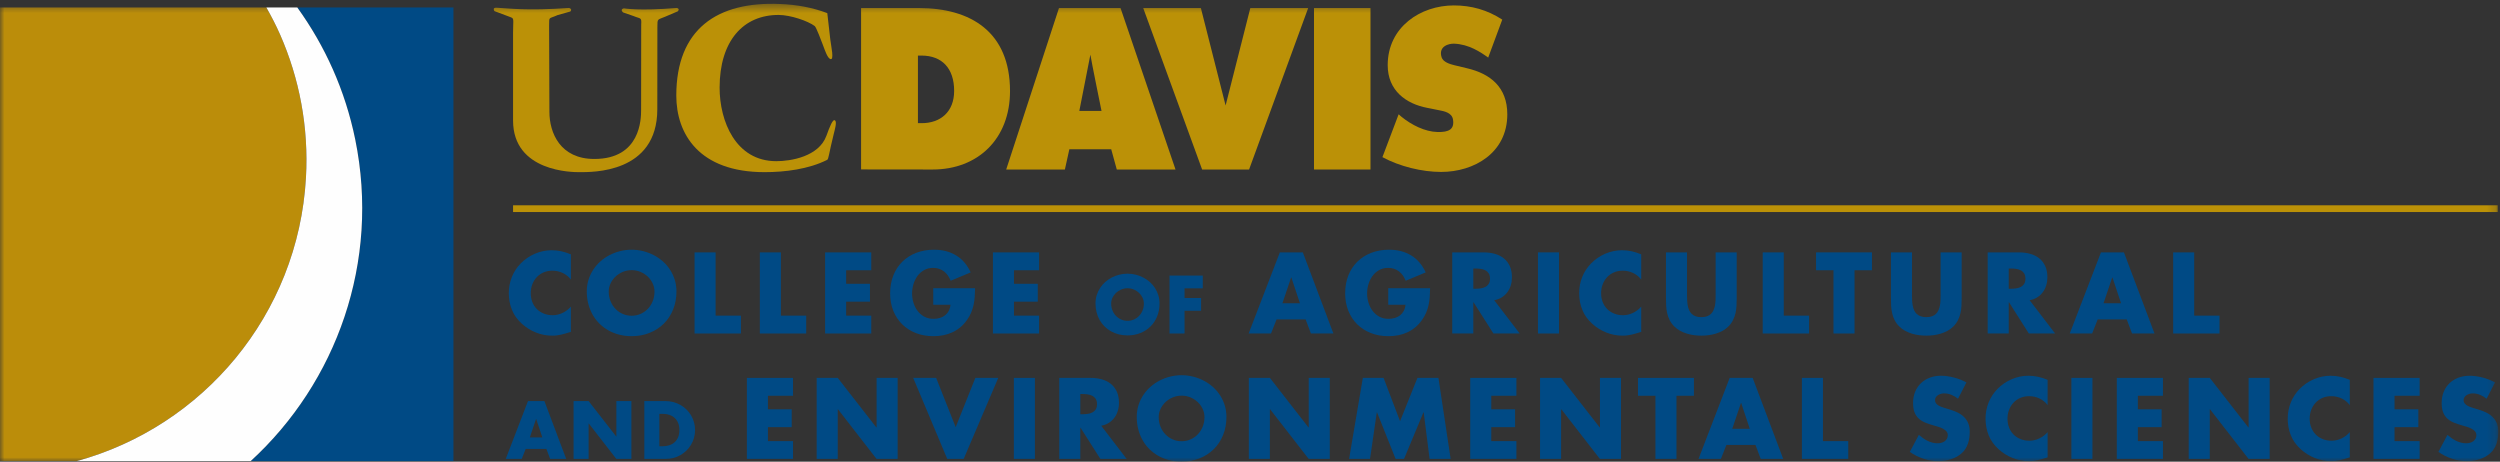 <?xml version="1.0" encoding="UTF-8" standalone="no"?>
<svg width="287px" height="53px" viewBox="0 0 287 53" version="1.1" xmlns="http://www.w3.org/2000/svg" xmlns:xlink="http://www.w3.org/1999/xlink" xmlns:sketch="http://www.bohemiancoding.com/sketch/ns">
    <rect x="0" y="0" width="287" height="53" fill="#333333" stroke="none"/>
    <!-- Generator: Sketch 3.4.2 (15855) - http://www.bohemiancoding.com/sketch -->
    <title>caes_logo</title>
    <desc>Created with Sketch.</desc>
    <defs>
        <path id="path-1" d="M0,0.438 L286.806,0.438 L286.806,53 L0,53"></path>
        <path id="path-3" d="M0,0.438 L286.806,0.438 L286.806,53 L0,53 L0,0.438 Z"></path>
    </defs>
    <g id="Page-1" stroke="none" stroke-width="1" fill="none" fill-rule="evenodd" sketch:type="MSPage">
        <g id="caes_logo" sketch:type="MSLayerGroup">
            <g id="Group-3">
                <mask id="mask-2" sketch:name="Clip 2" fill="white">
                    <use xlink:href="#path-1"></use>
                </mask>
                <g id="Clip-2"></g>
                <path d="M35.124,20.392 C35.451,14.56 34.359,8.983 32.161,3.981 C31.69,2.908 31.15,1.873 30.58,0.858 L-0,0.858 L-0,52.934 L8.81,52.934 C23.258,48.986 34.234,36.176 35.124,20.392" id="Fill-1" fill="#BB8D0A" sketch:type="MSShapeGroup" mask="url(#mask-2)"></path>
            </g>
            <path d="M34.129,0.858 C37.301,5.249 39.626,10.355 40.78,16.007 C43.648,30.068 38.635,43.9 28.778,52.934 L52.056,52.934 L52.056,0.858 L34.129,0.858 Z" id="Fill-4" fill="#004A85" sketch:type="MSShapeGroup"></path>
            <path d="M40.78,16.007 C39.626,10.354 37.301,5.249 34.129,0.858 L30.58,0.858 C31.15,1.873 31.69,2.908 32.161,3.981 C34.359,8.983 35.452,14.56 35.124,20.392 C34.234,36.176 23.258,48.986 8.81,52.934 L28.778,52.934 C38.635,43.901 43.648,30.068 40.78,16.007" id="Fill-6" fill="#FEFEFE" sketch:type="MSShapeGroup"></path>
            <path d="M158.702,18.04 L160.563,13.121 L160.885,13.401 C162.026,14.332 163.575,15.124 165.035,15.156 C166.342,15.186 166.98,14.838 166.806,13.731 C166.678,12.906 165.744,12.76 165.162,12.646 L163.885,12.39 C161.399,11.925 159.308,10.39 159.308,7.484 C159.308,3.087 163.094,0.623 166.903,0.623 C168.903,0.623 170.741,1.133 172.459,2.251 L170.845,6.611 C169.959,5.972 168.619,5.074 166.924,5.013 C166.367,4.992 165.088,5.285 165.498,6.581 C165.675,7.134 166.466,7.366 166.952,7.484 L168.396,7.832 C171.088,8.46 173.038,9.994 173.038,13.134 C173.038,17.552 169.227,19.738 165.444,19.738 C163.235,19.738 160.678,19.109 158.702,18.04" id="Fill-8" fill="#BB9107" sketch:type="MSShapeGroup"></path>
            <mask id="mask-4" sketch:name="Clip 11" fill="white">
                <use xlink:href="#path-3"></use>
            </mask>
            <g id="Clip-11"></g>
            <path d="M150.847,0.925 L157.332,0.925 L157.332,19.46 L150.847,19.46 L150.847,0.925 Z" id="Fill-10" fill="#BB9107" sketch:type="MSShapeGroup" mask="url(#mask-4)"></path>
            <path d="M143.536,0.925 L150.178,0.925 L143.394,19.46 L138.004,19.46 L131.242,0.925 L137.861,0.925 L140.699,12.11 L143.536,0.925 Z" id="Fill-12" fill="#BB9107" sketch:type="MSShapeGroup" mask="url(#mask-4)"></path>
            <path d="M125.176,6.275 L125.176,6.275 C125.295,7.064 126.455,12.737 126.455,12.737 L123.906,12.737 L125.176,6.275 Z M115.511,19.46 L122.249,19.46 L122.762,17.133 L127.568,17.133 L128.207,19.46 L134.949,19.46 L128.638,0.925 L121.57,0.925 L115.511,19.46 Z" id="Fill-13" fill="#BB9107" sketch:type="MSShapeGroup" mask="url(#mask-4)"></path>
            <path d="M98.852,0.925 L105.494,0.925 C111.421,0.925 115.95,3.647 115.95,10.461 C115.95,15.949 112.259,19.46 107.075,19.46 L98.852,19.45 L98.852,0.925 Z M105.379,14.139 L105.815,14.139 C107.951,14.139 109.536,12.855 109.536,10.436 C109.536,7.832 108.132,6.38 105.785,6.38 L105.379,6.38 L105.379,14.139 Z" id="Fill-14" fill="#BB9107" sketch:type="MSShapeGroup" mask="url(#mask-4)"></path>
            <path d="M94.973,1.506 L95.32,4.548 C95.401,5.27 95.813,7.003 95.304,6.77 C94.985,6.627 94.723,5.842 94.463,5.144 C94.331,4.79 93.699,3.116 93.534,2.993 C92.735,2.396 90.744,1.722 89.398,1.715 C85.313,1.701 82.611,4.715 82.611,10.065 C82.611,13.902 84.447,18.504 89.118,18.504 C90.791,18.504 93.997,17.977 94.869,15.595 C95.263,14.516 95.625,13.558 95.885,13.849 C96.079,14.061 95.827,14.925 95.711,15.39 C95.16,17.598 95.131,18.268 94.957,18.353 C92.846,19.414 90.14,19.763 87.771,19.763 C80.239,19.763 77.639,15.367 77.639,10.972 C77.639,3.345 82.322,0.132 89.58,0.461 C91.416,0.529 93.254,0.856 94.973,1.506" id="Fill-15" fill="#BB9107" sketch:type="MSShapeGroup" mask="url(#mask-4)"></path>
            <path d="M72.735,1.844 L71.529,1.423 C71.126,1.058 71.618,0.957 71.618,0.957 C71.618,0.957 73.361,1.28 77.703,0.912 C77.703,0.912 78.08,0.987 77.82,1.293 L76.395,1.903 C75.468,2.309 75.468,2.076 75.468,3.094 L75.459,12.54 C75.459,19.929 67.948,19.763 66.486,19.763 C65.788,19.763 58.899,19.763 58.899,13.832 L58.899,3.832 C58.899,2.089 59.085,2.134 58.506,1.931 L56.764,1.276 C56.764,1.276 56.468,0.858 56.995,0.885 C58.419,0.957 60.48,1.262 65.33,0.912 C65.33,0.912 65.751,1.015 65.474,1.32 L64.024,1.728 C62.92,2.223 63.066,1.844 63.037,2.978 L63.072,12.838 C63.072,15.255 64.315,18.249 68.226,18.249 C73.55,18.249 73.6,13.642 73.6,12.618 L73.61,2.85 C73.667,1.931 73.55,2.193 72.735,1.844" id="Fill-16" fill="#BB9107" sketch:type="MSShapeGroup" mask="url(#mask-4)"></path>
            <path d="M286.739,24.341 L58.9,24.341 L58.9,23.568 L286.739,23.568 L286.739,24.341 Z" id="Fill-17" fill="#BB9107" sketch:type="MSShapeGroup" mask="url(#mask-4)"></path>
            <path d="M65.535,32.098 C65.411,31.929 65.269,31.781 65.11,31.655 C64.951,31.528 64.78,31.422 64.598,31.335 C64.415,31.249 64.223,31.184 64.022,31.139 C63.821,31.095 63.618,31.073 63.413,31.073 C63.044,31.073 62.706,31.139 62.401,31.272 C62.096,31.404 61.834,31.587 61.617,31.821 C61.4,32.054 61.232,32.327 61.111,32.641 C60.99,32.954 60.93,33.292 60.93,33.653 C60.93,34.023 60.99,34.363 61.111,34.673 C61.232,34.982 61.402,35.249 61.623,35.472 C61.844,35.695 62.11,35.87 62.419,35.996 C62.728,36.123 63.072,36.186 63.449,36.186 C63.646,36.186 63.842,36.163 64.037,36.117 C64.232,36.071 64.419,36.004 64.598,35.918 C64.776,35.832 64.946,35.728 65.104,35.607 C65.263,35.487 65.406,35.35 65.535,35.197 L65.535,38.098 C65.334,38.158 65.145,38.216 64.968,38.27 C64.792,38.324 64.619,38.37 64.45,38.408 C64.281,38.447 64.111,38.476 63.941,38.499 C63.77,38.521 63.59,38.532 63.402,38.532 C62.75,38.532 62.126,38.413 61.53,38.176 C60.933,37.939 60.392,37.601 59.906,37.163 C59.391,36.697 59.013,36.167 58.773,35.574 C58.531,34.981 58.41,34.337 58.41,33.642 C58.41,33.002 58.527,32.389 58.76,31.803 C58.993,31.215 59.335,30.693 59.785,30.235 C60.014,30.002 60.265,29.792 60.538,29.604 C60.811,29.418 61.1,29.259 61.403,29.128 C61.707,28.998 62.021,28.898 62.347,28.829 C62.672,28.761 62.997,28.727 63.323,28.727 C63.713,28.727 64.088,28.768 64.45,28.85 C64.812,28.933 65.173,29.049 65.535,29.197 L65.535,32.098 Z" id="Fill-18" fill="#004A85" sketch:type="MSShapeGroup" mask="url(#mask-4)"></path>
            <path d="M72.509,31.012 C72.148,31.012 71.808,31.08 71.491,31.215 C71.173,31.349 70.895,31.53 70.656,31.757 C70.417,31.984 70.228,32.245 70.09,32.541 C69.951,32.837 69.882,33.145 69.882,33.467 C69.882,33.869 69.951,34.239 70.09,34.579 C70.228,34.919 70.417,35.212 70.656,35.46 C70.895,35.707 71.173,35.9 71.491,36.039 C71.808,36.177 72.148,36.247 72.509,36.247 C72.871,36.247 73.212,36.177 73.531,36.039 C73.85,35.9 74.129,35.707 74.366,35.46 C74.603,35.212 74.791,34.919 74.929,34.579 C75.068,34.239 75.137,33.869 75.137,33.467 C75.137,33.145 75.068,32.837 74.929,32.541 C74.791,32.245 74.603,31.984 74.366,31.757 C74.129,31.53 73.85,31.349 73.531,31.215 C73.212,31.08 72.871,31.012 72.509,31.012 M72.509,28.667 C72.955,28.667 73.393,28.72 73.821,28.827 C74.248,28.933 74.653,29.085 75.035,29.282 C75.417,29.479 75.768,29.719 76.09,30.002 C76.411,30.286 76.687,30.605 76.918,30.961 C77.149,31.317 77.33,31.704 77.461,32.122 C77.592,32.54 77.657,32.984 77.657,33.455 C77.657,34.21 77.529,34.903 77.274,35.532 C77.019,36.161 76.662,36.702 76.204,37.154 C75.746,37.606 75.203,37.959 74.574,38.212 C73.945,38.465 73.257,38.592 72.509,38.592 C72.011,38.592 71.538,38.535 71.09,38.42 C70.642,38.306 70.228,38.142 69.848,37.929 C69.469,37.716 69.125,37.457 68.818,37.154 C68.511,36.851 68.249,36.508 68.034,36.126 C67.819,35.744 67.654,35.329 67.537,34.881 C67.42,34.432 67.362,33.957 67.362,33.455 C67.362,32.984 67.427,32.54 67.558,32.122 C67.689,31.704 67.87,31.317 68.104,30.961 C68.337,30.605 68.613,30.286 68.932,30.002 C69.252,29.719 69.602,29.479 69.984,29.282 C70.366,29.085 70.77,28.933 71.198,28.827 C71.626,28.72 72.064,28.667 72.509,28.667" id="Fill-19" fill="#004A85" sketch:type="MSShapeGroup" mask="url(#mask-4)"></path>
            <path d="M82.151,36.235 L85.056,36.235 L85.056,38.285 L79.735,38.285 L79.735,28.975 L82.151,28.975 L82.151,36.235 Z" id="Fill-20" fill="#004A85" sketch:type="MSShapeGroup" mask="url(#mask-4)"></path>
            <path d="M89.646,36.235 L92.551,36.235 L92.551,38.285 L87.229,38.285 L87.229,28.975 L89.646,28.975 L89.646,36.235 Z" id="Fill-21" fill="#004A85" sketch:type="MSShapeGroup" mask="url(#mask-4)"></path>
            <path d="M97.14,31.025 L97.14,32.58 L99.871,32.58 L99.871,34.631 L97.14,34.631 L97.14,36.235 L100.021,36.235 L100.021,38.285 L94.723,38.285 L94.723,28.975 L100.021,28.975 L100.021,31.025 L97.14,31.025 Z" id="Fill-22" fill="#004A85" sketch:type="MSShapeGroup" mask="url(#mask-4)"></path>
            <path d="M111.94,33.087 C111.932,33.424 111.918,33.752 111.898,34.07 C111.878,34.387 111.835,34.698 111.768,35.002 C111.702,35.305 111.608,35.603 111.485,35.894 C111.362,36.185 111.197,36.476 110.988,36.765 C110.759,37.083 110.504,37.357 110.222,37.588 C109.941,37.819 109.637,38.009 109.312,38.158 C108.987,38.307 108.643,38.416 108.282,38.487 C107.92,38.557 107.544,38.592 107.154,38.592 C106.423,38.592 105.753,38.474 105.144,38.237 C104.536,37.999 104.012,37.664 103.574,37.233 C103.136,36.8 102.796,36.283 102.552,35.68 C102.309,35.077 102.188,34.409 102.188,33.678 C102.188,32.922 102.31,32.236 102.555,31.618 C102.8,31.001 103.145,30.475 103.589,30.039 C104.033,29.603 104.564,29.265 105.183,29.025 C105.802,28.787 106.487,28.667 107.239,28.667 C108.195,28.667 109.033,28.883 109.752,29.315 C110.472,29.747 111.032,30.399 111.434,31.272 L109.137,32.231 C109.053,32.009 108.947,31.809 108.818,31.628 C108.689,31.446 108.541,31.291 108.372,31.16 C108.203,31.03 108.014,30.929 107.805,30.859 C107.597,30.788 107.369,30.753 107.124,30.753 C106.726,30.753 106.377,30.84 106.076,31.013 C105.774,31.186 105.522,31.411 105.319,31.691 C105.116,31.97 104.964,32.285 104.861,32.635 C104.758,32.984 104.707,33.336 104.707,33.69 C104.707,34.052 104.76,34.406 104.867,34.754 C104.973,35.102 105.13,35.413 105.337,35.689 C105.544,35.964 105.801,36.185 106.109,36.352 C106.416,36.519 106.768,36.602 107.167,36.602 C107.428,36.602 107.672,36.568 107.899,36.5 C108.126,36.431 108.325,36.33 108.496,36.195 C108.666,36.06 108.806,35.893 108.914,35.692 C109.023,35.491 109.089,35.256 109.113,34.986 L107.136,34.986 L107.136,33.087 L111.94,33.087 Z" id="Fill-23" fill="#004A85" sketch:type="MSShapeGroup" mask="url(#mask-4)"></path>
            <path d="M116.404,31.025 L116.404,32.58 L119.135,32.58 L119.135,34.631 L116.404,34.631 L116.404,36.235 L119.286,36.235 L119.286,38.285 L113.988,38.285 L113.988,28.975 L119.286,28.975 L119.286,31.025 L116.404,31.025 Z" id="Fill-24" fill="#004A85" sketch:type="MSShapeGroup" mask="url(#mask-4)"></path>
            <path d="M129.438,33.092 C129.18,33.092 128.937,33.14 128.711,33.236 C128.485,33.333 128.286,33.462 128.115,33.624 C127.944,33.786 127.809,33.973 127.71,34.184 C127.611,34.395 127.562,34.615 127.562,34.844 C127.562,35.132 127.611,35.397 127.71,35.639 C127.809,35.882 127.944,36.091 128.115,36.268 C128.286,36.444 128.485,36.582 128.711,36.681 C128.937,36.78 129.18,36.83 129.438,36.83 C129.696,36.83 129.94,36.78 130.167,36.681 C130.396,36.582 130.594,36.444 130.764,36.268 C130.933,36.091 131.067,35.882 131.166,35.639 C131.265,35.397 131.314,35.132 131.314,34.844 C131.314,34.615 131.265,34.395 131.166,34.184 C131.067,33.973 130.933,33.786 130.764,33.624 C130.594,33.462 130.396,33.333 130.167,33.236 C129.94,33.14 129.696,33.092 129.438,33.092 M129.438,31.417 C129.757,31.417 130.069,31.456 130.374,31.532 C130.68,31.607 130.969,31.716 131.241,31.857 C131.514,31.997 131.765,32.169 131.995,32.371 C132.224,32.573 132.421,32.802 132.586,33.056 C132.751,33.31 132.88,33.586 132.974,33.885 C133.067,34.183 133.114,34.5 133.114,34.836 C133.114,35.375 133.023,35.87 132.84,36.319 C132.658,36.768 132.404,37.155 132.076,37.477 C131.749,37.8 131.361,38.053 130.912,38.233 C130.463,38.414 129.972,38.505 129.438,38.505 C129.083,38.505 128.744,38.463 128.424,38.382 C128.104,38.3 127.809,38.183 127.538,38.031 C127.267,37.879 127.022,37.694 126.802,37.477 C126.583,37.261 126.396,37.016 126.243,36.743 C126.089,36.47 125.971,36.174 125.888,35.855 C125.805,35.534 125.763,35.195 125.763,34.836 C125.763,34.5 125.809,34.183 125.903,33.885 C125.996,33.586 126.126,33.31 126.292,33.056 C126.459,32.802 126.656,32.573 126.884,32.371 C127.112,32.169 127.362,31.997 127.635,31.857 C127.907,31.716 128.197,31.607 128.503,31.532 C128.808,31.456 129.12,31.417 129.438,31.417" id="Fill-25" fill="#004A85" sketch:type="MSShapeGroup" mask="url(#mask-4)"></path>
            <path d="M135.986,33.101 L135.986,34.211 L137.884,34.211 L137.884,35.676 L135.986,35.676 L135.986,38.285 L134.26,38.285 L134.26,31.637 L138.077,31.637 L138.077,33.101 L135.986,33.101 Z" id="Fill-26" fill="#004A85" sketch:type="MSShapeGroup" mask="url(#mask-4)"></path>
            <path d="M148.246,31.851 L148.221,31.851 L147.221,34.818 L149.234,34.818 L148.246,31.851 Z M146.552,36.668 L145.913,38.285 L143.345,38.285 L146.926,28.974 L149.565,28.974 L153.074,38.285 L150.494,38.285 L149.885,36.668 L146.552,36.668 Z" id="Fill-27" fill="#004A85" sketch:type="MSShapeGroup" mask="url(#mask-4)"></path>
            <path d="M164.177,33.087 C164.169,33.424 164.155,33.752 164.135,34.07 C164.115,34.387 164.072,34.698 164.005,35.002 C163.939,35.305 163.845,35.603 163.722,35.894 C163.599,36.185 163.434,36.476 163.224,36.765 C162.996,37.083 162.74,37.357 162.459,37.588 C162.178,37.819 161.874,38.009 161.549,38.158 C161.224,38.307 160.88,38.416 160.518,38.487 C160.157,38.557 159.781,38.592 159.391,38.592 C158.66,38.592 157.99,38.474 157.381,38.237 C156.773,37.999 156.249,37.664 155.811,37.233 C155.373,36.8 155.033,36.283 154.789,35.68 C154.546,35.077 154.425,34.409 154.425,33.678 C154.425,32.922 154.547,32.236 154.792,31.618 C155.037,31.001 155.382,30.475 155.826,30.039 C156.27,29.603 156.801,29.265 157.42,29.025 C158.039,28.787 158.724,28.667 159.475,28.667 C160.432,28.667 161.27,28.883 161.989,29.315 C162.709,29.747 163.269,30.399 163.671,31.272 L161.374,32.231 C161.29,32.009 161.184,31.809 161.055,31.628 C160.926,31.446 160.778,31.291 160.609,31.16 C160.44,31.03 160.251,30.929 160.042,30.859 C159.833,30.788 159.606,30.753 159.361,30.753 C158.963,30.753 158.614,30.84 158.312,31.013 C158.011,31.186 157.759,31.411 157.556,31.691 C157.353,31.97 157.2,32.285 157.098,32.635 C156.995,32.984 156.944,33.336 156.944,33.69 C156.944,34.052 156.997,34.406 157.104,34.754 C157.21,35.102 157.367,35.413 157.574,35.689 C157.781,35.964 158.038,36.185 158.345,36.352 C158.653,36.519 159.005,36.602 159.403,36.602 C159.665,36.602 159.908,36.568 160.136,36.5 C160.363,36.431 160.562,36.33 160.732,36.195 C160.903,36.06 161.043,35.893 161.151,35.692 C161.26,35.491 161.326,35.256 161.35,34.986 L159.373,34.986 L159.373,33.087 L164.177,33.087 Z" id="Fill-28" fill="#004A85" sketch:type="MSShapeGroup" mask="url(#mask-4)"></path>
            <path d="M169.135,33.147 L169.37,33.147 C169.567,33.147 169.766,33.134 169.967,33.108 C170.168,33.082 170.348,33.028 170.509,32.945 C170.67,32.863 170.8,32.746 170.901,32.596 C171.001,32.445 171.052,32.243 171.052,31.989 C171.052,31.736 171.001,31.533 170.901,31.38 C170.8,31.228 170.67,31.11 170.509,31.028 C170.348,30.945 170.168,30.891 169.967,30.865 C169.766,30.839 169.567,30.825 169.37,30.825 L169.135,30.825 L169.135,33.147 Z M174.457,38.285 L171.443,38.285 L169.165,34.703 L169.135,34.703 L169.135,38.285 L166.718,38.285 L166.718,28.975 L170.334,28.975 C170.793,28.975 171.22,29.031 171.615,29.143 C172.011,29.256 172.354,29.428 172.643,29.662 C172.932,29.895 173.159,30.191 173.324,30.551 C173.489,30.911 173.571,31.34 173.571,31.839 C173.571,32.16 173.527,32.467 173.438,32.758 C173.35,33.05 173.219,33.312 173.046,33.545 C172.874,33.778 172.661,33.975 172.408,34.136 C172.155,34.297 171.864,34.407 171.534,34.467 L174.457,38.285 Z" id="Fill-29" fill="#004A85" sketch:type="MSShapeGroup" mask="url(#mask-4)"></path>
            <path d="M178.975,38.285 L176.558,38.285 L176.558,28.974 L178.975,28.974 L178.975,38.285 Z" id="Fill-30" fill="#004A85" sketch:type="MSShapeGroup" mask="url(#mask-4)"></path>
            <path d="M188.412,32.098 C188.288,31.929 188.146,31.781 187.987,31.655 C187.828,31.528 187.658,31.422 187.475,31.335 C187.292,31.249 187.1,31.184 186.899,31.139 C186.698,31.095 186.495,31.073 186.29,31.073 C185.921,31.073 185.583,31.139 185.278,31.272 C184.973,31.404 184.711,31.587 184.494,31.821 C184.277,32.054 184.109,32.327 183.988,32.641 C183.867,32.954 183.807,33.292 183.807,33.653 C183.807,34.023 183.867,34.363 183.988,34.673 C184.109,34.982 184.279,35.249 184.501,35.472 C184.721,35.695 184.987,35.87 185.296,35.996 C185.605,36.123 185.949,36.186 186.326,36.186 C186.523,36.186 186.719,36.163 186.914,36.117 C187.109,36.071 187.296,36.004 187.475,35.918 C187.653,35.832 187.823,35.728 187.981,35.607 C188.14,35.487 188.283,35.35 188.412,35.197 L188.412,38.098 C188.211,38.158 188.022,38.216 187.845,38.27 C187.669,38.324 187.496,38.37 187.327,38.408 C187.158,38.447 186.988,38.476 186.818,38.499 C186.647,38.521 186.467,38.532 186.279,38.532 C185.627,38.532 185.004,38.413 184.407,38.176 C183.81,37.939 183.269,37.601 182.783,37.163 C182.268,36.697 181.89,36.167 181.65,35.574 C181.408,34.981 181.287,34.337 181.287,33.642 C181.287,33.002 181.404,32.389 181.637,31.803 C181.87,31.215 182.212,30.693 182.662,30.235 C182.891,30.002 183.142,29.792 183.415,29.604 C183.688,29.418 183.977,29.259 184.28,29.128 C184.584,28.998 184.898,28.898 185.224,28.829 C185.549,28.761 185.874,28.727 186.2,28.727 C186.59,28.727 186.965,28.768 187.327,28.85 C187.689,28.933 188.05,29.049 188.412,29.197 L188.412,32.098 Z" id="Fill-31" fill="#004A85" sketch:type="MSShapeGroup" mask="url(#mask-4)"></path>
            <path d="M199.372,28.974 L199.372,34.208 C199.372,34.51 199.365,34.807 199.351,35.101 C199.337,35.395 199.298,35.681 199.233,35.96 C199.169,36.239 199.072,36.509 198.941,36.768 C198.811,37.027 198.631,37.27 198.402,37.495 C198.209,37.688 197.99,37.85 197.745,37.98 C197.5,38.111 197.242,38.217 196.974,38.3 C196.705,38.382 196.428,38.441 196.145,38.478 C195.862,38.514 195.585,38.532 195.316,38.532 C195.043,38.532 194.764,38.514 194.481,38.478 C194.198,38.441 193.922,38.382 193.656,38.3 C193.388,38.217 193.132,38.111 192.887,37.98 C192.642,37.85 192.423,37.688 192.23,37.495 C191.997,37.27 191.815,37.027 191.685,36.768 C191.554,36.509 191.456,36.239 191.392,35.96 C191.328,35.681 191.289,35.395 191.275,35.101 C191.261,34.807 191.254,34.51 191.254,34.208 L191.254,28.974 L193.67,28.974 L193.67,33.877 C193.67,34.078 193.676,34.281 193.685,34.486 C193.696,34.691 193.718,34.887 193.752,35.074 C193.786,35.261 193.838,35.436 193.909,35.598 C193.979,35.761 194.075,35.903 194.198,36.023 C194.321,36.144 194.472,36.238 194.653,36.307 C194.834,36.375 195.055,36.409 195.316,36.409 C195.573,36.409 195.793,36.375 195.976,36.307 C196.159,36.238 196.311,36.144 196.431,36.023 C196.552,35.903 196.647,35.761 196.717,35.598 C196.788,35.436 196.841,35.261 196.877,35.074 C196.913,34.887 196.935,34.691 196.943,34.486 C196.951,34.281 196.955,34.078 196.955,33.877 L196.955,28.974 L199.372,28.974 Z" id="Fill-32" fill="#004A85" sketch:type="MSShapeGroup" mask="url(#mask-4)"></path>
            <path d="M204.777,36.235 L207.682,36.235 L207.682,38.285 L202.36,38.285 L202.36,28.975 L204.777,28.975 L204.777,36.235 Z" id="Fill-33" fill="#004A85" sketch:type="MSShapeGroup" mask="url(#mask-4)"></path>
            <path d="M212.901,38.285 L210.484,38.285 L210.484,31.025 L208.483,31.025 L208.483,28.974 L214.902,28.974 L214.902,31.025 L212.901,31.025 L212.901,38.285 Z" id="Fill-34" fill="#004A85" sketch:type="MSShapeGroup" mask="url(#mask-4)"></path>
            <path d="M225.198,28.974 L225.198,34.208 C225.198,34.51 225.191,34.807 225.177,35.101 C225.163,35.395 225.124,35.681 225.059,35.96 C224.995,36.239 224.898,36.509 224.767,36.768 C224.637,37.027 224.457,37.27 224.228,37.495 C224.035,37.688 223.816,37.85 223.571,37.98 C223.326,38.111 223.068,38.217 222.799,38.3 C222.53,38.382 222.254,38.441 221.971,38.478 C221.687,38.514 221.411,38.532 221.142,38.532 C220.869,38.532 220.59,38.514 220.307,38.478 C220.023,38.441 219.748,38.382 219.481,38.3 C219.214,38.217 218.958,38.111 218.713,37.98 C218.468,37.85 218.248,37.688 218.056,37.495 C217.823,37.27 217.641,37.027 217.51,36.768 C217.38,36.509 217.282,36.239 217.218,35.96 C217.153,35.681 217.114,35.395 217.1,35.101 C217.087,34.807 217.079,34.51 217.079,34.208 L217.079,28.974 L219.496,28.974 L219.496,33.877 C219.496,34.078 219.501,34.281 219.511,34.486 C219.521,34.691 219.544,34.887 219.578,35.074 C219.612,35.261 219.664,35.436 219.734,35.598 C219.805,35.761 219.901,35.903 220.023,36.023 C220.146,36.144 220.298,36.238 220.479,36.307 C220.66,36.375 220.88,36.409 221.142,36.409 C221.399,36.409 221.619,36.375 221.802,36.307 C221.985,36.238 222.136,36.144 222.257,36.023 C222.378,35.903 222.473,35.761 222.543,35.598 C222.614,35.436 222.667,35.261 222.703,35.074 C222.739,34.887 222.761,34.691 222.769,34.486 C222.777,34.281 222.781,34.078 222.781,33.877 L222.781,28.974 L225.198,28.974 Z" id="Fill-35" fill="#004A85" sketch:type="MSShapeGroup" mask="url(#mask-4)"></path>
            <path d="M230.603,33.147 L230.838,33.147 C231.035,33.147 231.234,33.134 231.434,33.108 C231.636,33.082 231.816,33.028 231.977,32.945 C232.138,32.863 232.268,32.746 232.369,32.596 C232.469,32.445 232.52,32.243 232.52,31.989 C232.52,31.736 232.469,31.533 232.369,31.38 C232.268,31.228 232.138,31.11 231.977,31.028 C231.816,30.945 231.636,30.891 231.434,30.865 C231.234,30.839 231.035,30.825 230.838,30.825 L230.603,30.825 L230.603,33.147 Z M235.925,38.285 L232.911,38.285 L230.633,34.703 L230.603,34.703 L230.603,38.285 L228.186,38.285 L228.186,28.975 L231.802,28.975 C232.26,28.975 232.687,29.031 233.083,29.143 C233.479,29.256 233.821,29.428 234.111,29.662 C234.4,29.895 234.627,30.191 234.792,30.551 C234.957,30.911 235.039,31.34 235.039,31.839 C235.039,32.16 234.995,32.467 234.906,32.758 C234.818,33.05 234.687,33.312 234.514,33.545 C234.342,33.778 234.129,33.975 233.875,34.136 C233.622,34.297 233.331,34.407 233.002,34.467 L235.925,38.285 Z" id="Fill-36" fill="#004A85" sketch:type="MSShapeGroup" mask="url(#mask-4)"></path>
            <path d="M242.508,31.851 L242.484,31.851 L241.484,34.818 L243.497,34.818 L242.508,31.851 Z M240.815,36.668 L240.176,38.285 L237.608,38.285 L241.189,28.974 L243.828,28.974 L247.336,38.285 L244.757,38.285 L244.148,36.668 L240.815,36.668 Z" id="Fill-37" fill="#004A85" sketch:type="MSShapeGroup" mask="url(#mask-4)"></path>
            <path d="M251.895,36.235 L254.8,36.235 L254.8,38.285 L249.479,38.285 L249.479,28.975 L251.895,28.975 L251.895,36.235 Z" id="Fill-38" fill="#004A85" sketch:type="MSShapeGroup" mask="url(#mask-4)"></path>
            <path d="M61.555,48.099 L61.538,48.099 L60.824,50.217 L62.262,50.217 L61.555,48.099 Z M60.346,51.539 L59.89,52.693 L58.057,52.693 L60.613,46.045 L62.498,46.045 L65.003,52.693 L63.161,52.693 L62.726,51.539 L60.346,51.539 Z" id="Fill-39" fill="#004A85" sketch:type="MSShapeGroup" mask="url(#mask-4)"></path>
            <path d="M65.847,46.045 L67.573,46.045 L70.74,50.109 L70.758,50.109 L70.758,46.045 L72.483,46.045 L72.483,52.692 L70.758,52.692 L67.595,48.619 L67.573,48.619 L67.573,52.692 L65.847,52.692 L65.847,46.045 Z" id="Fill-40" fill="#004A85" sketch:type="MSShapeGroup" mask="url(#mask-4)"></path>
            <path d="M75.694,51.229 L76.086,51.229 C76.344,51.229 76.588,51.193 76.819,51.121 C77.05,51.049 77.252,50.937 77.426,50.785 C77.6,50.633 77.738,50.44 77.841,50.206 C77.944,49.972 77.996,49.693 77.996,49.369 C77.996,49.071 77.95,48.805 77.856,48.574 C77.763,48.344 77.633,48.149 77.465,47.991 C77.297,47.833 77.097,47.713 76.866,47.631 C76.635,47.55 76.381,47.509 76.103,47.509 L75.694,47.509 L75.694,51.229 Z M73.968,46.045 L76.417,46.045 C76.723,46.045 77.021,46.084 77.308,46.161 C77.595,46.238 77.864,46.349 78.115,46.491 C78.366,46.632 78.595,46.804 78.801,47.005 C79.008,47.206 79.184,47.43 79.33,47.677 C79.477,47.924 79.591,48.19 79.673,48.475 C79.754,48.761 79.795,49.058 79.795,49.369 C79.795,49.678 79.754,49.976 79.673,50.262 C79.591,50.548 79.476,50.814 79.328,51.06 C79.18,51.307 79.003,51.532 78.797,51.732 C78.59,51.933 78.362,52.104 78.113,52.247 C77.863,52.389 77.595,52.499 77.308,52.576 C77.021,52.654 76.723,52.693 76.417,52.693 L73.968,52.693 L73.968,46.045 Z" id="Fill-41" fill="#004A85" sketch:type="MSShapeGroup" mask="url(#mask-4)"></path>
            <path d="M88.159,45.432 L88.159,46.988 L90.889,46.988 L90.889,49.038 L88.159,49.038 L88.159,50.642 L91.04,50.642 L91.04,52.692 L85.742,52.692 L85.742,43.382 L91.04,43.382 L91.04,45.432 L88.159,45.432 Z" id="Fill-42" fill="#004A85" sketch:type="MSShapeGroup" mask="url(#mask-4)"></path>
            <path d="M93.755,43.382 L96.172,43.382 L100.609,49.075 L100.633,49.075 L100.633,43.382 L103.05,43.382 L103.05,52.693 L100.633,52.693 L96.203,46.988 L96.172,46.988 L96.172,52.693 L93.755,52.693 L93.755,43.382 Z" id="Fill-43" fill="#004A85" sketch:type="MSShapeGroup" mask="url(#mask-4)"></path>
            <path d="M109.711,49.038 L111.972,43.382 L114.599,43.382 L110.627,52.693 L108.747,52.693 L104.835,43.382 L107.469,43.382 L109.711,49.038 Z" id="Fill-44" fill="#004A85" sketch:type="MSShapeGroup" mask="url(#mask-4)"></path>
            <path d="M118.808,52.692 L116.391,52.692 L116.391,43.382 L118.808,43.382 L118.808,52.692 Z" id="Fill-45" fill="#004A85" sketch:type="MSShapeGroup" mask="url(#mask-4)"></path>
            <path d="M124.021,47.555 L124.256,47.555 C124.453,47.555 124.652,47.542 124.852,47.516 C125.053,47.49 125.234,47.436 125.395,47.353 C125.555,47.27 125.686,47.154 125.787,47.003 C125.887,46.853 125.937,46.65 125.937,46.397 C125.937,46.144 125.887,45.941 125.787,45.788 C125.686,45.636 125.555,45.518 125.395,45.435 C125.234,45.353 125.053,45.299 124.852,45.272 C124.652,45.247 124.453,45.233 124.256,45.233 L124.021,45.233 L124.021,47.555 Z M129.343,52.692 L126.329,52.692 L124.051,49.11 L124.021,49.11 L124.021,52.692 L121.604,52.692 L121.604,43.382 L125.22,43.382 C125.678,43.382 126.105,43.438 126.501,43.551 C126.897,43.664 127.239,43.836 127.528,44.07 C127.818,44.303 128.045,44.599 128.21,44.959 C128.374,45.319 128.457,45.748 128.457,46.246 C128.457,46.568 128.412,46.875 128.324,47.166 C128.236,47.458 128.105,47.72 127.932,47.953 C127.76,48.186 127.546,48.383 127.293,48.544 C127.04,48.704 126.749,48.815 126.419,48.875 L129.343,52.692 Z" id="Fill-46" fill="#004A85" sketch:type="MSShapeGroup" mask="url(#mask-4)"></path>
            <path d="M135.646,45.42 C135.285,45.42 134.945,45.488 134.628,45.622 C134.31,45.757 134.032,45.938 133.793,46.165 C133.554,46.392 133.365,46.653 133.226,46.949 C133.088,47.244 133.019,47.553 133.019,47.875 C133.019,48.277 133.088,48.647 133.226,48.987 C133.365,49.327 133.554,49.62 133.793,49.868 C134.032,50.115 134.31,50.308 134.628,50.446 C134.945,50.585 135.285,50.654 135.646,50.654 C136.008,50.654 136.348,50.585 136.668,50.446 C136.987,50.308 137.265,50.115 137.503,49.868 C137.74,49.62 137.928,49.327 138.066,48.987 C138.205,48.647 138.274,48.277 138.274,47.875 C138.274,47.553 138.205,47.244 138.066,46.949 C137.928,46.653 137.74,46.392 137.503,46.165 C137.265,45.938 136.987,45.757 136.668,45.622 C136.348,45.488 136.008,45.42 135.646,45.42 M135.646,43.074 C136.092,43.074 136.529,43.128 136.957,43.234 C137.385,43.341 137.79,43.493 138.172,43.69 C138.553,43.887 138.905,44.127 139.227,44.41 C139.548,44.694 139.824,45.013 140.055,45.369 C140.286,45.725 140.467,46.112 140.598,46.53 C140.728,46.948 140.794,47.392 140.794,47.862 C140.794,48.618 140.666,49.311 140.411,49.94 C140.156,50.569 139.799,51.11 139.341,51.562 C138.883,52.014 138.339,52.367 137.711,52.62 C137.082,52.873 136.394,53 135.646,53 C135.148,53 134.675,52.943 134.227,52.828 C133.779,52.714 133.365,52.55 132.985,52.336 C132.606,52.123 132.262,51.865 131.954,51.562 C131.647,51.258 131.386,50.916 131.171,50.534 C130.956,50.152 130.79,49.737 130.674,49.289 C130.557,48.84 130.499,48.365 130.499,47.862 C130.499,47.392 130.564,46.948 130.695,46.53 C130.825,46.112 131.007,45.725 131.241,45.369 C131.474,45.013 131.75,44.694 132.069,44.41 C132.389,44.127 132.739,43.887 133.121,43.69 C133.503,43.493 133.907,43.341 134.335,43.234 C134.763,43.128 135.2,43.074 135.646,43.074" id="Fill-47" fill="#004A85" sketch:type="MSShapeGroup" mask="url(#mask-4)"></path>
            <path d="M143.365,43.382 L145.782,43.382 L150.218,49.075 L150.242,49.075 L150.242,43.382 L152.659,43.382 L152.659,52.693 L150.242,52.693 L145.812,46.988 L145.782,46.988 L145.782,52.693 L143.365,52.693 L143.365,43.382 Z" id="Fill-48" fill="#004A85" sketch:type="MSShapeGroup" mask="url(#mask-4)"></path>
            <path d="M156.453,43.382 L158.834,43.382 L160.726,48.357 L162.722,43.382 L165.132,43.382 L166.536,52.693 L164.12,52.693 L163.439,47.332 L163.414,47.332 L161.179,52.693 L160.22,52.693 L158.08,47.332 L158.056,47.332 L157.278,52.693 L154.874,52.693 L156.453,43.382 Z" id="Fill-49" fill="#004A85" sketch:type="MSShapeGroup" mask="url(#mask-4)"></path>
            <path d="M171.2,45.432 L171.2,46.988 L173.931,46.988 L173.931,49.038 L171.2,49.038 L171.2,50.642 L174.082,50.642 L174.082,52.692 L168.783,52.692 L168.783,43.382 L174.082,43.382 L174.082,45.432 L171.2,45.432 Z" id="Fill-50" fill="#004A85" sketch:type="MSShapeGroup" mask="url(#mask-4)"></path>
            <path d="M176.797,43.382 L179.214,43.382 L183.65,49.075 L183.674,49.075 L183.674,43.382 L186.091,43.382 L186.091,52.693 L183.674,52.693 L179.245,46.988 L179.214,46.988 L179.214,52.693 L176.797,52.693 L176.797,43.382 Z" id="Fill-51" fill="#004A85" sketch:type="MSShapeGroup" mask="url(#mask-4)"></path>
            <path d="M192.46,52.692 L190.044,52.692 L190.044,45.432 L188.042,45.432 L188.042,43.382 L194.462,43.382 L194.462,45.432 L192.46,45.432 L192.46,52.692 Z" id="Fill-52" fill="#004A85" sketch:type="MSShapeGroup" mask="url(#mask-4)"></path>
            <path d="M199.887,46.258 L199.863,46.258 L198.862,49.225 L200.875,49.225 L199.887,46.258 Z M198.193,51.076 L197.554,52.692 L194.987,52.692 L198.567,43.382 L201.206,43.382 L204.715,52.692 L202.135,52.692 L201.526,51.076 L198.193,51.076 Z" id="Fill-53" fill="#004A85" sketch:type="MSShapeGroup" mask="url(#mask-4)"></path>
            <path d="M209.274,50.642 L212.179,50.642 L212.179,52.692 L206.857,52.692 L206.857,43.382 L209.274,43.382 L209.274,50.642 Z" id="Fill-54" fill="#004A85" sketch:type="MSShapeGroup" mask="url(#mask-4)"></path>
            <path d="M224.78,45.776 C224.555,45.591 224.306,45.443 224.032,45.33 C223.759,45.217 223.474,45.161 223.177,45.161 C223.064,45.161 222.947,45.177 222.827,45.209 C222.706,45.241 222.595,45.29 222.493,45.354 C222.39,45.418 222.305,45.5 222.239,45.598 C222.173,45.697 222.14,45.81 222.14,45.939 C222.14,46.075 222.176,46.192 222.248,46.289 C222.321,46.385 222.411,46.468 222.519,46.536 C222.628,46.604 222.745,46.662 222.869,46.708 C222.993,46.754 223.108,46.793 223.213,46.825 L223.827,47.012 C224.153,47.109 224.455,47.224 224.735,47.359 C225.014,47.494 225.256,47.661 225.461,47.863 C225.666,48.063 225.827,48.301 225.946,48.577 C226.065,48.853 226.124,49.179 226.124,49.557 C226.124,49.786 226.109,50.016 226.078,50.247 C226.049,50.479 225.996,50.702 225.922,50.92 C225.848,51.137 225.748,51.343 225.624,51.538 C225.499,51.733 225.345,51.909 225.159,52.066 C224.794,52.375 224.381,52.598 223.921,52.734 C223.461,52.871 222.993,52.94 222.519,52.94 C221.933,52.94 221.36,52.846 220.802,52.659 C220.243,52.473 219.725,52.212 219.247,51.878 L220.283,49.925 C220.436,50.057 220.595,50.182 220.76,50.298 C220.924,50.415 221.097,50.518 221.278,50.606 C221.459,50.695 221.645,50.764 221.838,50.814 C222.031,50.865 222.23,50.89 222.435,50.89 C222.576,50.89 222.716,50.871 222.857,50.835 C222.998,50.799 223.123,50.743 223.234,50.666 C223.344,50.59 223.434,50.492 223.502,50.374 C223.57,50.255 223.605,50.114 223.605,49.949 C223.605,49.78 223.552,49.637 223.448,49.52 C223.343,49.404 223.216,49.304 223.065,49.222 C222.914,49.14 222.754,49.072 222.586,49.02 C222.417,48.968 222.268,48.924 222.14,48.888 C221.758,48.779 221.412,48.666 221.103,48.55 C220.794,48.433 220.529,48.279 220.311,48.088 C220.092,47.898 219.922,47.657 219.801,47.368 C219.681,47.078 219.62,46.708 219.62,46.258 C219.62,45.788 219.7,45.36 219.859,44.974 C220.017,44.588 220.239,44.26 220.525,43.988 C220.81,43.717 221.148,43.507 221.54,43.358 C221.932,43.209 222.361,43.135 222.827,43.135 C223.06,43.135 223.305,43.153 223.562,43.189 C223.82,43.225 224.075,43.277 224.328,43.343 C224.581,43.409 224.828,43.49 225.069,43.584 C225.31,43.679 225.535,43.784 225.744,43.9 L224.78,45.776 Z" id="Fill-55" fill="#004A85" sketch:type="MSShapeGroup" mask="url(#mask-4)"></path>
            <path d="M235.066,46.506 C234.942,46.337 234.8,46.189 234.641,46.063 C234.482,45.936 234.311,45.83 234.129,45.743 C233.946,45.657 233.754,45.591 233.553,45.547 C233.352,45.503 233.149,45.481 232.944,45.481 C232.575,45.481 232.237,45.547 231.932,45.68 C231.627,45.812 231.365,45.995 231.148,46.228 C230.931,46.461 230.763,46.735 230.642,47.049 C230.521,47.362 230.461,47.699 230.461,48.061 C230.461,48.431 230.521,48.771 230.642,49.081 C230.763,49.39 230.933,49.656 231.154,49.88 C231.375,50.102 231.641,50.277 231.95,50.404 C232.259,50.531 232.603,50.594 232.98,50.594 C233.177,50.594 233.373,50.571 233.568,50.525 C233.763,50.479 233.95,50.412 234.129,50.326 C234.307,50.239 234.477,50.136 234.635,50.015 C234.794,49.895 234.937,49.758 235.066,49.605 L235.066,52.505 C234.865,52.566 234.676,52.623 234.499,52.677 C234.323,52.732 234.15,52.778 233.981,52.816 C233.812,52.854 233.642,52.884 233.472,52.906 C233.301,52.928 233.121,52.94 232.933,52.94 C232.281,52.94 231.658,52.821 231.061,52.584 C230.464,52.347 229.923,52.009 229.437,51.571 C228.922,51.105 228.544,50.575 228.304,49.982 C228.062,49.389 227.941,48.745 227.941,48.049 C227.941,47.41 228.058,46.797 228.291,46.21 C228.524,45.623 228.866,45.101 229.316,44.642 C229.545,44.409 229.796,44.199 230.069,44.012 C230.342,43.825 230.631,43.666 230.934,43.536 C231.238,43.405 231.552,43.306 231.878,43.237 C232.203,43.169 232.528,43.135 232.854,43.135 C233.244,43.135 233.619,43.176 233.981,43.258 C234.343,43.341 234.704,43.456 235.066,43.605 L235.066,46.506 Z" id="Fill-56" fill="#004A85" sketch:type="MSShapeGroup" mask="url(#mask-4)"></path>
            <path d="M240.212,52.692 L237.795,52.692 L237.795,43.382 L240.212,43.382 L240.212,52.692 Z" id="Fill-57" fill="#004A85" sketch:type="MSShapeGroup" mask="url(#mask-4)"></path>
            <path d="M245.426,45.432 L245.426,46.988 L248.156,46.988 L248.156,49.038 L245.426,49.038 L245.426,50.642 L248.307,50.642 L248.307,52.692 L243.009,52.692 L243.009,43.382 L248.307,43.382 L248.307,45.432 L245.426,45.432 Z" id="Fill-58" fill="#004A85" sketch:type="MSShapeGroup" mask="url(#mask-4)"></path>
            <path d="M251.264,43.382 L253.681,43.382 L258.117,49.075 L258.141,49.075 L258.141,43.382 L260.558,43.382 L260.558,52.693 L258.141,52.693 L253.711,46.988 L253.681,46.988 L253.681,52.693 L251.264,52.693 L251.264,43.382 Z" id="Fill-59" fill="#004A85" sketch:type="MSShapeGroup" mask="url(#mask-4)"></path>
            <path d="M269.755,46.506 C269.63,46.337 269.488,46.189 269.33,46.063 C269.171,45.936 269,45.83 268.818,45.743 C268.634,45.657 268.443,45.591 268.242,45.547 C268.041,45.503 267.838,45.481 267.633,45.481 C267.263,45.481 266.926,45.547 266.62,45.68 C266.315,45.812 266.054,45.995 265.837,46.228 C265.62,46.461 265.451,46.735 265.33,47.049 C265.21,47.362 265.15,47.699 265.15,48.061 C265.15,48.431 265.21,48.771 265.33,49.081 C265.451,49.39 265.622,49.656 265.843,49.88 C266.064,50.102 266.329,50.277 266.638,50.404 C266.948,50.531 267.291,50.594 267.669,50.594 C267.866,50.594 268.062,50.571 268.257,50.525 C268.452,50.479 268.639,50.412 268.818,50.326 C268.996,50.239 269.165,50.136 269.324,50.015 C269.483,49.895 269.626,49.758 269.755,49.605 L269.755,52.505 C269.554,52.566 269.365,52.623 269.188,52.677 C269.011,52.732 268.839,52.778 268.67,52.816 C268.501,52.854 268.331,52.884 268.16,52.906 C267.989,52.928 267.81,52.94 267.621,52.94 C266.97,52.94 266.346,52.821 265.75,52.584 C265.153,52.347 264.611,52.009 264.125,51.571 C263.611,51.105 263.233,50.575 262.992,49.982 C262.751,49.389 262.63,48.745 262.63,48.049 C262.63,47.41 262.747,46.797 262.98,46.21 C263.213,45.623 263.554,45.101 264.004,44.642 C264.234,44.409 264.485,44.199 264.758,44.012 C265.031,43.825 265.32,43.666 265.623,43.536 C265.926,43.405 266.241,43.306 266.566,43.237 C266.892,43.169 267.217,43.135 267.542,43.135 C267.932,43.135 268.308,43.176 268.67,43.258 C269.031,43.341 269.393,43.456 269.755,43.605 L269.755,46.506 Z" id="Fill-60" fill="#004A85" sketch:type="MSShapeGroup" mask="url(#mask-4)"></path>
            <path d="M274.893,45.432 L274.893,46.988 L277.623,46.988 L277.623,49.038 L274.893,49.038 L274.893,50.642 L277.774,50.642 L277.774,52.692 L272.476,52.692 L272.476,43.382 L277.774,43.382 L277.774,45.432 L274.893,45.432 Z" id="Fill-61" fill="#004A85" sketch:type="MSShapeGroup" mask="url(#mask-4)"></path>
            <path d="M285.462,45.776 C285.237,45.591 284.988,45.443 284.715,45.33 C284.442,45.217 284.156,45.161 283.859,45.161 C283.746,45.161 283.629,45.177 283.509,45.209 C283.389,45.241 283.277,45.29 283.175,45.354 C283.072,45.418 282.988,45.5 282.922,45.598 C282.855,45.697 282.822,45.81 282.822,45.939 C282.822,46.075 282.858,46.192 282.93,46.289 C283.003,46.385 283.094,46.468 283.202,46.536 C283.31,46.604 283.427,46.662 283.551,46.708 C283.676,46.754 283.79,46.793 283.895,46.825 L284.509,47.012 C284.835,47.109 285.137,47.224 285.417,47.359 C285.696,47.494 285.938,47.661 286.143,47.863 C286.348,48.063 286.51,48.301 286.629,48.577 C286.747,48.853 286.806,49.179 286.806,49.557 C286.806,49.786 286.791,50.016 286.761,50.247 C286.731,50.479 286.678,50.702 286.604,50.92 C286.53,51.137 286.431,51.343 286.306,51.538 C286.181,51.733 286.027,51.909 285.842,52.066 C285.476,52.375 285.063,52.598 284.603,52.734 C284.143,52.871 283.676,52.94 283.202,52.94 C282.615,52.94 282.043,52.846 281.484,52.659 C280.926,52.473 280.407,52.212 279.929,51.878 L280.966,49.925 C281.118,50.057 281.277,50.182 281.442,50.298 C281.607,50.415 281.779,50.518 281.96,50.606 C282.141,50.695 282.328,50.764 282.521,50.814 C282.713,50.865 282.912,50.89 283.117,50.89 C283.258,50.89 283.399,50.871 283.539,50.835 C283.68,50.799 283.805,50.743 283.916,50.666 C284.027,50.59 284.116,50.492 284.184,50.374 C284.252,50.255 284.287,50.114 284.287,49.949 C284.287,49.78 284.234,49.637 284.13,49.52 C284.025,49.404 283.898,49.304 283.747,49.222 C283.597,49.14 283.437,49.072 283.268,49.02 C283.099,48.968 282.951,48.924 282.822,48.888 C282.44,48.779 282.095,48.666 281.786,48.55 C281.476,48.433 281.212,48.279 280.993,48.088 C280.774,47.898 280.604,47.657 280.483,47.368 C280.363,47.078 280.303,46.708 280.303,46.258 C280.303,45.788 280.382,45.36 280.541,44.974 C280.699,44.588 280.921,44.26 281.207,43.988 C281.492,43.717 281.83,43.507 282.222,43.358 C282.614,43.209 283.043,43.135 283.509,43.135 C283.742,43.135 283.987,43.153 284.245,43.189 C284.502,43.225 284.757,43.277 285.01,43.343 C285.263,43.409 285.51,43.49 285.751,43.584 C285.992,43.679 286.218,43.784 286.426,43.9 L285.462,45.776 Z" id="Fill-62" fill="#004A85" sketch:type="MSShapeGroup" mask="url(#mask-4)"></path>
        </g>
    </g>
</svg>